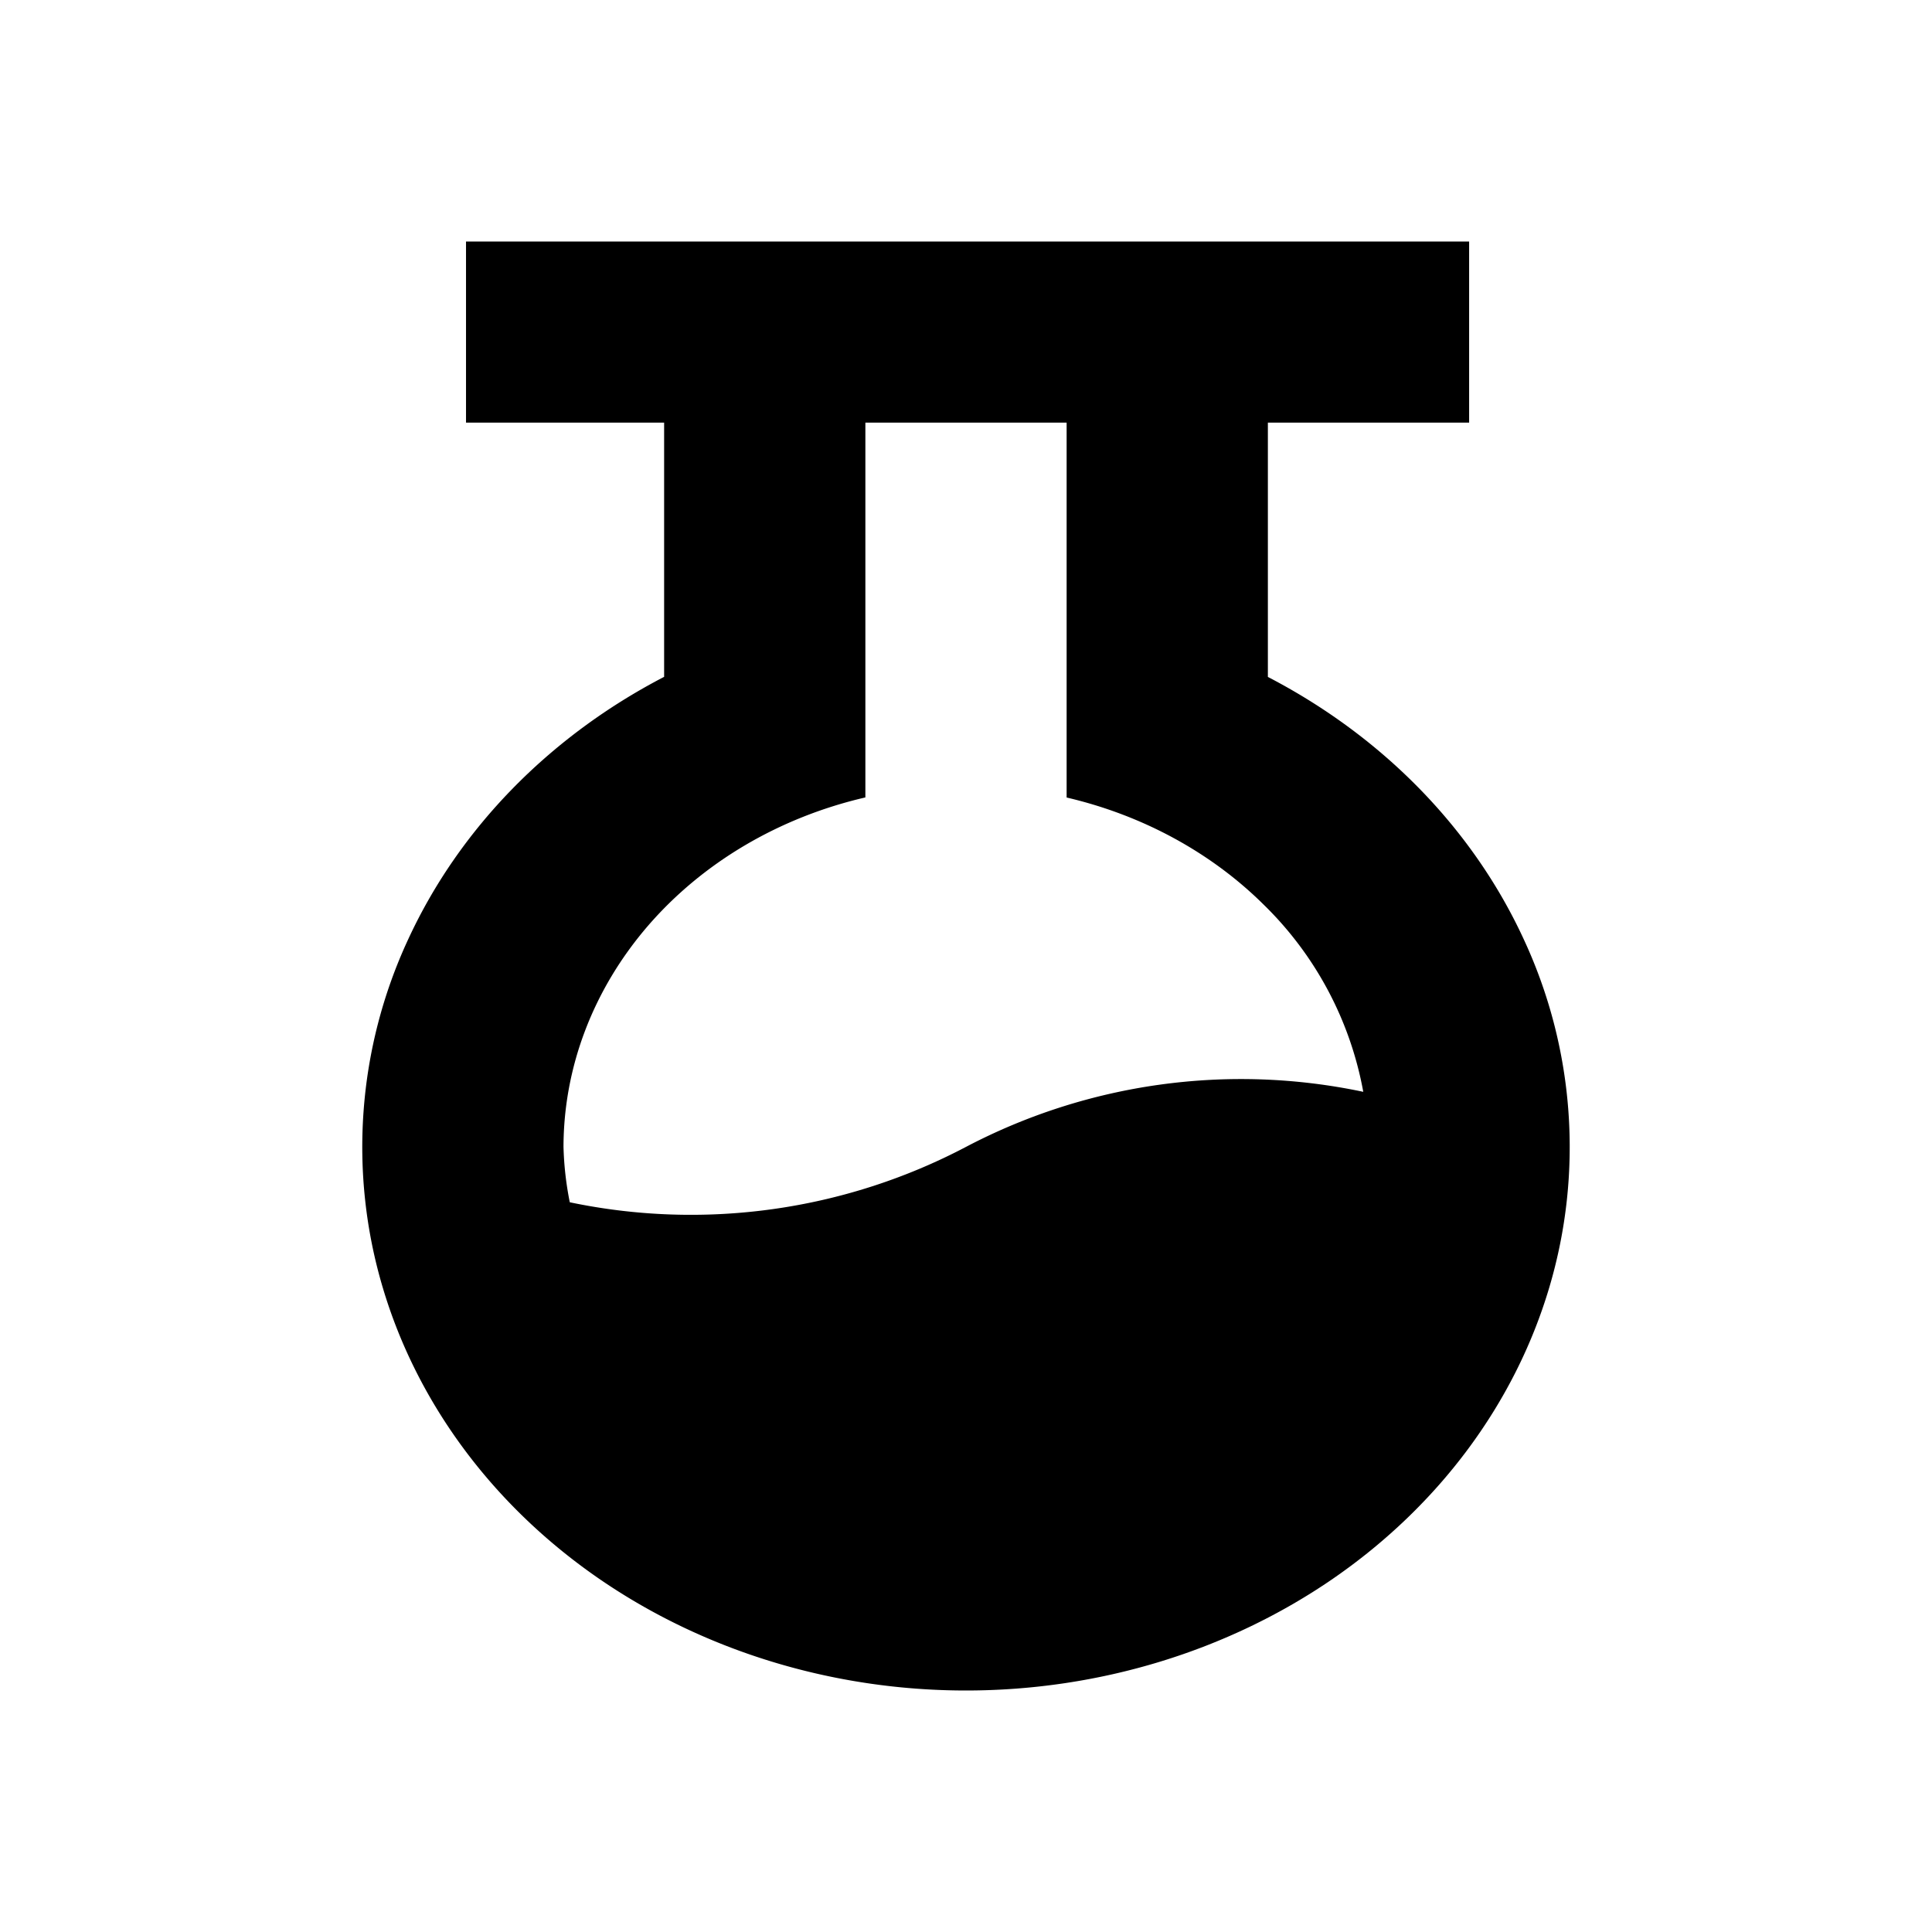 <svg xmlns="http://www.w3.org/2000/svg" width="24" height="24" fill="none"><path fill="#89DDFF" d="M15.75 8.408V5.25h2.5V3H5.789v2.25H8.25v3.158c-1.43.743-2.547 1.89-3.18 3.262a6.12 6.12 0 0 0-.314 4.329c.427 1.434 1.368 2.702 2.678 3.607C8.744 20.51 10.35 21 12 21s3.256-.49 4.566-1.394c1.31-.905 2.251-2.173 2.678-3.607a6.12 6.12 0 0 0-.315-4.33c-.632-1.372-1.75-2.518-3.179-3.26m-5 1.498V5.25h2.5v4.657c.943.22 1.795.683 2.45 1.333a4.33 4.33 0 0 1 1.235 2.323 7.35 7.35 0 0 0-4.935.684 7.34 7.34 0 0 1-4.922.688A4 4 0 0 1 7 14.246c.002-.995.372-1.96 1.05-2.746.68-.786 1.629-1.346 2.7-1.594" style="fill:#89ddff;fill:color(display-p3 .537 .867 1);fill-opacity:1"/></svg>